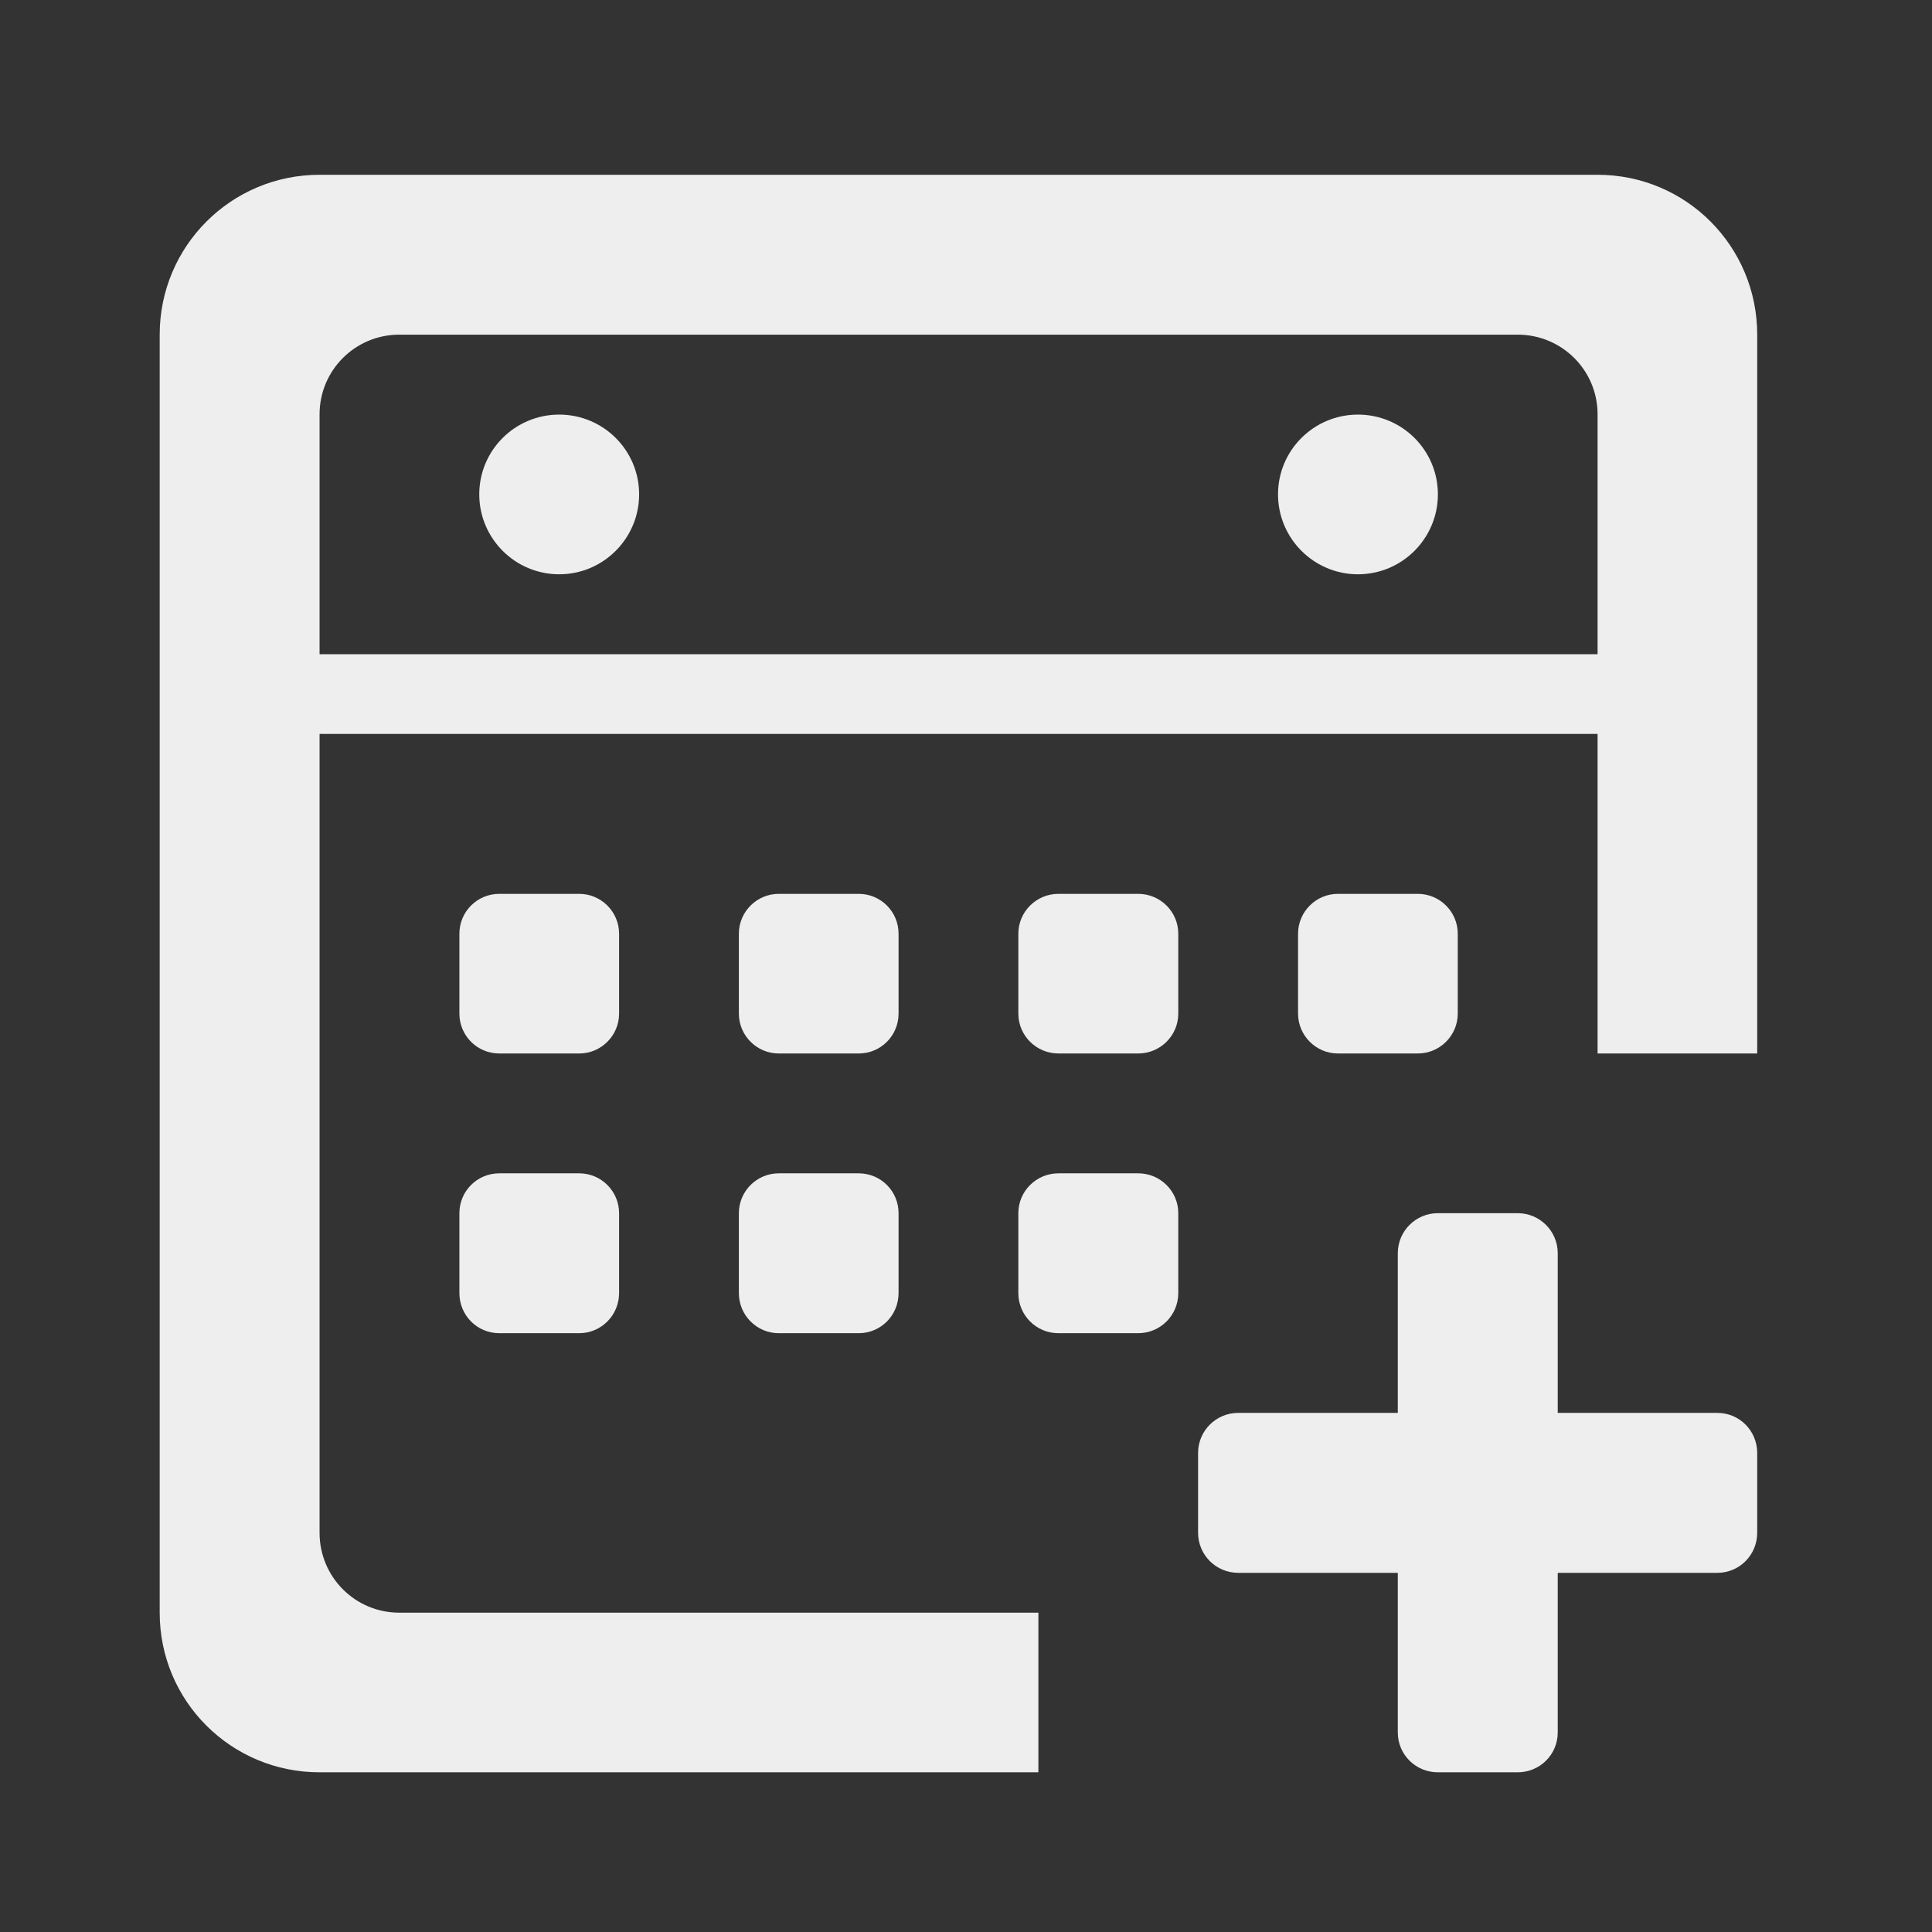 
<svg xmlns="http://www.w3.org/2000/svg" xmlns:xlink="http://www.w3.org/1999/xlink" width="32px" height="32px" viewBox="0 0 32 32" version="1.1">
<rect x="0" y="0" width="32" height="32" fill="#333333" stroke="none"/>
<g id="surface1">
     <defs>
  <style id="current-color-scheme" type="text/css">
   .ColorScheme-Text { color:#eeeeee; } .ColorScheme-Highlight { color:#424242; }
  </style>
 </defs>
<path style="fill:currentColor" class="ColorScheme-Text" d="M 5.293 2.895 C 3.828 2.895 2.645 4.078 2.645 5.543 L 2.645 26.711 C 2.645 28.176 3.828 29.355 5.293 29.355 L 17.199 29.355 L 17.199 26.711 L 6.613 26.711 C 5.883 26.711 5.293 26.121 5.293 25.387 L 5.293 6.863 C 5.293 6.133 5.883 5.543 6.613 5.543 L 25.137 5.543 C 25.871 5.543 26.461 6.133 26.461 6.863 L 26.461 17.449 L 29.105 17.449 L 29.105 5.543 C 29.105 4.078 27.926 2.895 26.461 2.895 Z M 5.293 2.895 "/>
     <defs>
  <style id="current-color-scheme" type="text/css">
   .ColorScheme-Text { color:#eeeeee; } .ColorScheme-Highlight { color:#424242; }
  </style>
 </defs>
<path style="fill:currentColor" class="ColorScheme-Text" d="M 22.492 6.867 C 23.223 6.867 23.816 7.457 23.816 8.188 C 23.816 8.918 23.223 9.512 22.492 9.512 C 21.762 9.512 21.168 8.918 21.168 8.188 C 21.168 7.457 21.762 6.867 22.492 6.867 Z M 22.492 6.867 "/>
     <defs>
  <style id="current-color-scheme" type="text/css">
   .ColorScheme-Text { color:#eeeeee; } .ColorScheme-Highlight { color:#424242; }
  </style>
 </defs>
<path style="fill:currentColor" class="ColorScheme-Text" d="M 3.969 10.836 L 27.785 10.836 L 27.785 12.156 L 3.969 12.156 Z M 3.969 10.836 "/>
     <defs>
  <style id="current-color-scheme" type="text/css">
   .ColorScheme-Text { color:#eeeeee; } .ColorScheme-Highlight { color:#424242; }
  </style>
 </defs>
<path style="fill:currentColor" class="ColorScheme-Text" d="M 9.262 6.867 C 9.992 6.867 10.586 7.457 10.586 8.188 C 10.586 8.918 9.992 9.512 9.262 9.512 C 8.531 9.512 7.938 8.918 7.938 8.188 C 7.938 7.457 8.531 6.867 9.262 6.867 Z M 9.262 6.867 "/>
     <defs>
  <style id="current-color-scheme" type="text/css">
   .ColorScheme-Text { color:#eeeeee; } .ColorScheme-Highlight { color:#424242; }
  </style>
 </defs>
<path style="fill:currentColor" class="ColorScheme-Text" d="M 20.508 23.402 L 28.445 23.402 C 28.812 23.402 29.105 23.699 29.105 24.066 L 29.105 25.387 C 29.105 25.754 28.812 26.051 28.445 26.051 L 20.508 26.051 C 20.141 26.051 19.844 25.754 19.844 25.387 L 19.844 24.066 C 19.844 23.699 20.141 23.402 20.508 23.402 Z M 20.508 23.402 "/>
     <defs>
  <style id="current-color-scheme" type="text/css">
   .ColorScheme-Text { color:#eeeeee; } .ColorScheme-Highlight { color:#424242; }
  </style>
 </defs>
<path style="fill:currentColor" class="ColorScheme-Text" d="M 25.801 20.758 L 25.801 28.695 C 25.801 29.062 25.504 29.355 25.137 29.355 L 23.816 29.355 C 23.449 29.355 23.152 29.062 23.152 28.695 L 23.152 20.758 C 23.152 20.391 23.449 20.094 23.816 20.094 L 25.137 20.094 C 25.504 20.094 25.801 20.391 25.801 20.758 Z M 25.801 20.758 "/>
     <defs>
  <style id="current-color-scheme" type="text/css">
   .ColorScheme-Text { color:#eeeeee; } .ColorScheme-Highlight { color:#424242; }
  </style>
 </defs>
<path style="fill:currentColor" class="ColorScheme-Text" d="M 8.27 14.805 L 9.594 14.805 C 9.957 14.805 10.254 15.102 10.254 15.465 L 10.254 16.789 C 10.254 17.152 9.957 17.449 9.594 17.449 L 8.27 17.449 C 7.902 17.449 7.609 17.152 7.609 16.789 L 7.609 15.465 C 7.609 15.102 7.902 14.805 8.27 14.805 Z M 8.27 14.805 "/>
     <defs>
  <style id="current-color-scheme" type="text/css">
   .ColorScheme-Text { color:#eeeeee; } .ColorScheme-Highlight { color:#424242; }
  </style>
 </defs>
<path style="fill:currentColor" class="ColorScheme-Text" d="M 12.898 14.805 L 14.223 14.805 C 14.59 14.805 14.883 15.102 14.883 15.465 L 14.883 16.789 C 14.883 17.152 14.59 17.449 14.223 17.449 L 12.898 17.449 C 12.535 17.449 12.238 17.152 12.238 16.789 L 12.238 15.465 C 12.238 15.102 12.535 14.805 12.898 14.805 Z M 12.898 14.805 "/>
     <defs>
  <style id="current-color-scheme" type="text/css">
   .ColorScheme-Text { color:#eeeeee; } .ColorScheme-Highlight { color:#424242; }
  </style>
 </defs>
<path style="fill:currentColor" class="ColorScheme-Text" d="M 17.531 14.805 L 18.852 14.805 C 19.219 14.805 19.516 15.102 19.516 15.465 L 19.516 16.789 C 19.516 17.152 19.219 17.449 18.852 17.449 L 17.531 17.449 C 17.164 17.449 16.867 17.152 16.867 16.789 L 16.867 15.465 C 16.867 15.102 17.164 14.805 17.531 14.805 Z M 17.531 14.805 "/>
     <defs>
  <style id="current-color-scheme" type="text/css">
   .ColorScheme-Text { color:#eeeeee; } .ColorScheme-Highlight { color:#424242; }
  </style>
 </defs>
<path style="fill:currentColor" class="ColorScheme-Text" d="M 22.16 14.805 L 23.484 14.805 C 23.848 14.805 24.145 15.102 24.145 15.465 L 24.145 16.789 C 24.145 17.152 23.848 17.449 23.484 17.449 L 22.16 17.449 C 21.797 17.449 21.5 17.152 21.5 16.789 L 21.5 15.465 C 21.5 15.102 21.797 14.805 22.16 14.805 Z M 22.16 14.805 "/>
     <defs>
  <style id="current-color-scheme" type="text/css">
   .ColorScheme-Text { color:#eeeeee; } .ColorScheme-Highlight { color:#424242; }
  </style>
 </defs>
<path style="fill:currentColor" class="ColorScheme-Text" d="M 8.27 19.434 L 9.594 19.434 C 9.957 19.434 10.254 19.73 10.254 20.094 L 10.254 21.418 C 10.254 21.785 9.957 22.082 9.594 22.082 L 8.27 22.082 C 7.902 22.082 7.609 21.785 7.609 21.418 L 7.609 20.094 C 7.609 19.73 7.902 19.434 8.27 19.434 Z M 8.27 19.434 "/>
     <defs>
  <style id="current-color-scheme" type="text/css">
   .ColorScheme-Text { color:#eeeeee; } .ColorScheme-Highlight { color:#424242; }
  </style>
 </defs>
<path style="fill:currentColor" class="ColorScheme-Text" d="M 12.898 19.434 L 14.223 19.434 C 14.59 19.434 14.883 19.73 14.883 20.094 L 14.883 21.418 C 14.883 21.785 14.59 22.082 14.223 22.082 L 12.898 22.082 C 12.535 22.082 12.238 21.785 12.238 21.418 L 12.238 20.094 C 12.238 19.73 12.535 19.434 12.898 19.434 Z M 12.898 19.434 "/>
     <defs>
  <style id="current-color-scheme" type="text/css">
   .ColorScheme-Text { color:#eeeeee; } .ColorScheme-Highlight { color:#424242; }
  </style>
 </defs>
<path style="fill:currentColor" class="ColorScheme-Text" d="M 17.531 19.434 L 18.852 19.434 C 19.219 19.434 19.516 19.73 19.516 20.094 L 19.516 21.418 C 19.516 21.785 19.219 22.082 18.852 22.082 L 17.531 22.082 C 17.164 22.082 16.867 21.785 16.867 21.418 L 16.867 20.094 C 16.867 19.73 17.164 19.434 17.531 19.434 Z M 17.531 19.434 "/>
</g>
</svg>
